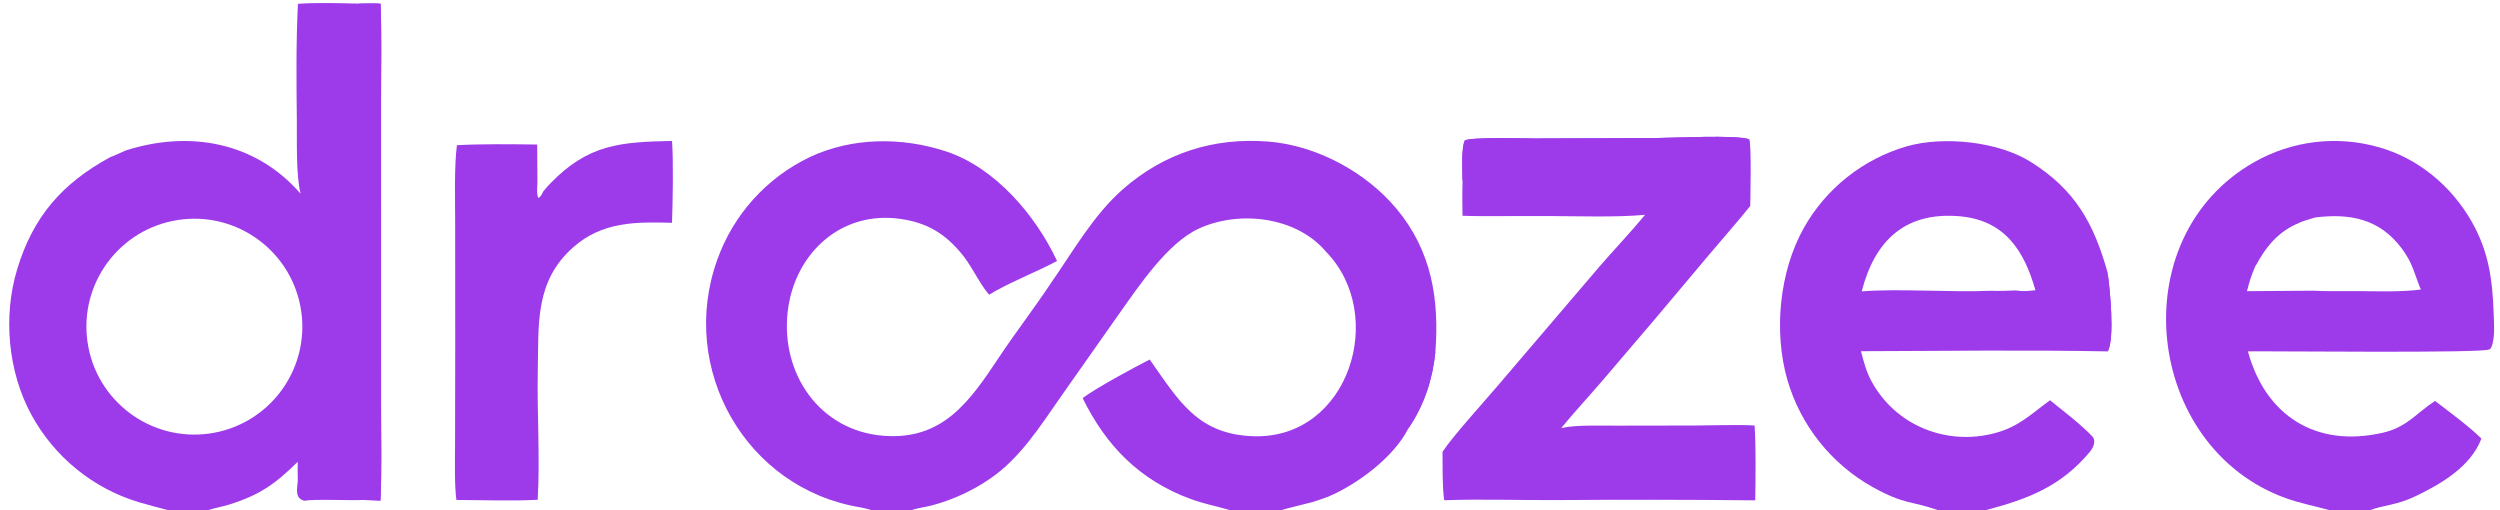 <?xml version="1.0" encoding="utf-8" ?><svg xmlns="http://www.w3.org/2000/svg" xmlns:xlink="http://www.w3.org/1999/xlink" width="740" height="151" viewBox="0 0 740 151"><path fill="#9D3AEA" d="M454.188 40.983L489.832 40.866C495.695 40.813 513.766 39.868 517.807 41.225C518.452 43.33 518.115 57.599 518.079 60.957C514.143 65.866 509.812 70.718 505.754 75.556C495.373 87.985 484.907 100.342 474.355 112.626C470.468 117.172 465.771 122.212 462.121 126.708C466.326 125.722 473.994 126.002 478.54 125.992L501.136 125.955C505.305 125.949 515.611 125.637 519.357 125.96C519.787 132.409 519.642 141.535 519.55 148.099C499.696 147.898 479.84 147.875 459.986 148.03C449.342 148.059 438.07 147.693 427.489 148.069C426.874 143.88 427.056 138.148 426.982 133.742C429.643 129.574 439.468 118.705 443.218 114.305L473.305 79.062C477.709 73.961 482.761 68.67 486.951 63.573C479.013 64.376 466.679 63.982 458.337 63.948L438.72 63.975C436.83 63.985 434.806 63.91 432.905 63.873C432.834 60.363 432.806 57.198 432.914 53.685C432.882 51.017 432.476 43.698 433.595 41.566C435.633 40.533 450.958 40.967 454.188 40.983Z"/><path fill="#9D3AEA" d="M454.188 40.983L489.832 40.866C495.695 40.813 513.766 39.868 517.807 41.225C515.816 41.303 513.239 41.649 511.207 41.876C497.874 43.365 484.35 42.501 470.98 42.402L434.676 42.74C434.568 44.676 434.496 46.974 434.187 48.85C433.895 47.452 433.846 45.593 433.763 44.135C433.689 46.347 433.595 51.835 432.914 53.685C432.882 51.017 432.476 43.698 433.595 41.566C435.633 40.533 450.958 40.967 454.188 40.983Z"/><path fill="#9D3AEA" d="M160.841 56.624C161.45 55.858 162.096 55.122 162.778 54.419C174.093 42.617 183.771 42.045 198.918 41.714C199.354 47.367 199.136 60.153 198.912 65.955C188.153 65.636 178.265 65.604 169.709 73.166C158.247 83.229 159.467 96.064 159.189 109.597C158.932 122.101 159.882 135.637 159.157 147.93C152.281 148.336 142.208 148.018 135.091 147.984C134.486 143.806 134.695 135.454 134.701 131.051L134.747 102.047L134.726 65.508C134.723 58.782 134.433 49.381 135.247 42.977C142.756 42.578 151.474 42.682 159.012 42.781L159.082 54.321C159.023 55.619 158.791 57.469 159.331 58.588C160.174 58.233 160.291 57.592 160.841 56.624Z"/><path fill="#9F15E9" fill-opacity="0.012" d="M159.082 54.321L159.624 56.259L160.005 55.169L160.504 55.419C160.572 55.689 160.736 56.417 160.841 56.624C160.291 57.592 160.174 58.233 159.331 58.588C158.791 57.469 159.023 55.619 159.082 54.321Z"/><path fill="#9D3AEA" d="M292.79 87.234C289.9 84.042 287.492 78.253 284.079 74.45C278.754 68.245 273.082 65.463 264.994 64.609C247.943 63.003 235.003 75.778 233.145 92.335C231.103 110.534 242.516 127.505 261.534 128.99C279.136 130.365 287.087 118.731 295.798 105.625C300.473 98.591 306.214 91.124 310.921 84.015C317.591 74.486 323.593 63.725 332.368 56.015C344.656 45.26 359.274 40.633 375.421 41.906C389.609 43.024 404.246 50.871 413.336 61.757C423.802 74.291 426.056 88.61 424.868 104.251C424.02 112.419 421.519 120 416.857 126.821C412.638 135.282 401.761 143.387 393.095 147.04C391.761 147.499 389.863 148.219 388.555 148.595C387.14 148.989 379.879 150.724 379.277 151L364.087 151C360.178 149.847 356.327 149.128 352.474 147.715C337.359 142.171 327.352 131.936 320.462 117.829C324.866 114.602 335.138 109.085 340.312 106.416C348.847 118.496 354.482 128.697 371.239 129.129C399.337 129.854 410.714 93.142 392.496 74.51C383.745 64.099 366.837 62.18 354.921 67.629C345.535 71.902 336.998 84.833 330.995 93.263L313.657 117.918C307.745 126.398 301.936 135.543 293.292 141.535C288.031 145.174 282.185 147.886 276.008 149.551C274.302 150.022 271.142 150.462 269.842 151L258.057 151C257.17 150.717 255.394 150.295 254.49 150.144C220.827 144.542 200.691 109.225 212.304 76.903C217.061 63.542 226.916 52.609 239.714 46.493C252.242 40.615 266.969 40.505 280.097 44.843C294.506 49.605 306.488 63.602 312.889 77.246C307.009 80.423 297.853 84.007 292.79 87.234Z"/><path fill="#9D3AEA" d="M416.857 126.821C416.785 126.603 416.566 125.763 416.655 125.591C420.04 119.07 421.765 111.96 424.02 104.993C424.02 104.992 424.819 104.294 424.868 104.251C424.02 112.419 421.519 120 416.857 126.821Z"/><path fill="#9D3AEA" d="M88.192 1.126C93.728 0.721 100.58 0.945 106.164 1.067C107.98 1.049 110.935 0.941 112.65 1.098C113.006 10.05 112.788 20.284 112.787 29.311L112.791 78.08L112.794 121.667C112.8 130.102 113.022 139.832 112.615 148.166C110.978 148.108 109.073 147.995 107.458 147.998C103.561 148.187 92.77 147.667 90.113 148.236C87.163 147.502 87.966 144.671 88.15 142.192C88.124 140.389 88.062 138.487 88.134 136.692C81.519 143.201 76.971 146.492 67.799 149.359C66.163 149.871 62.831 150.564 61.588 151L49.727 151C46.855 150.256 43.991 149.478 41.137 148.665C27.533 144.571 16.094 135.274 9.308 122.795C2.356 110.062 0.878 93.655 5.054 79.797C9.81 64.018 18.483 54.221 32.658 46.501C33.062 46.421 36.578 44.821 37.175 44.556C56.044 38.494 75.66 41.98 88.971 57.34C87.57 51.553 87.931 41.756 87.862 35.514C87.739 24.245 87.615 12.361 88.192 1.126ZM61.928 128.333C79.489 125.896 91.709 109.631 89.156 92.09C86.604 74.549 70.255 62.439 52.727 65.106C35.361 67.748 23.384 83.909 25.913 101.288C28.442 118.667 44.528 130.747 61.928 128.333Z"/><path fill="#9D3AEA" d="M106.164 1.067C107.98 1.049 110.935 0.941 112.65 1.098C113.006 10.05 112.788 20.284 112.787 29.311L112.791 78.08L112.794 121.667C112.8 130.102 113.022 139.832 112.615 148.166C110.978 148.108 109.073 147.995 107.458 147.998C108.793 147.562 109.381 147.963 111.065 147.085C111.737 145.822 111.731 15.577 111.247 2.159C109.611 1.988 107.498 1.943 106.164 1.067Z"/><path fill="#9D3AEA" d="M573.632 151C565.472 148.13 563.956 149.515 554.219 144.129C541.99 137.256 532.949 125.857 529.045 112.385C524.976 98.16 526.677 80.484 533.886 67.546C540.502 55.752 551.498 47.036 564.494 43.287C575.388 40.213 591.469 41.903 601.021 47.874C614.368 56.218 619.805 66.28 623.839 80.652C624.524 85.376 626.015 100.026 623.903 104.01C600.013 103.557 574.828 103.875 550.849 103.958C551.687 107.178 552.386 109.943 553.971 112.865C561.089 125.987 576.144 132.007 590.465 128.211C597.625 126.314 601.173 122.559 606.813 118.475C610.995 121.877 615.54 125.258 619.274 129.118C620.608 130.497 619.57 132.591 618.553 133.803C609.946 144.05 600.261 147.697 587.795 151L573.632 151ZM589.283 86.067C591.897 86.167 593.993 86.089 596.612 85.963C598.898 86.33 600.178 86.136 602.484 85.912C599.139 74.074 593.301 65.071 579.813 63.994C563.796 62.714 554.891 71.332 551.066 86.249C561.88 85.364 577.594 86.589 589.283 86.067Z"/><path fill="#9D3AEA" d="M623.839 80.652C624.524 85.376 626.015 100.026 623.903 104.01C622.976 101.159 623.629 84.406 623.839 80.652Z"/><path fill="#9D3AEA" d="M689.547 151C685.369 149.849 680.708 148.928 676.679 147.482C634.815 132.454 627.795 70.39 667.24 47.999C678.372 41.662 691.58 40.048 703.912 43.519C715.743 46.784 725.633 55.037 731.653 65.655C736.71 74.574 737.794 82.942 738.128 92.967C738.22 95.74 738.51 99.136 737.761 101.816C737.61 102.359 737.407 103.121 736.896 103.42C734.888 104.594 673.862 103.904 665.378 104.006C670.605 123.137 685.61 132.58 705.249 128.106C712.492 126.456 715.244 122.265 720.766 118.678C724.623 121.63 731.256 126.513 734.496 129.829C731.32 138.162 722.552 143.252 714.965 146.89C709.338 149.589 705.606 149.453 701.576 151L689.547 151ZM716.57 85.7C714.559 80.931 714.277 78.016 710.91 73.528C704.374 64.815 695.691 63.064 685.265 64.373C684.074 64.749 681.834 65.383 680.762 65.838C674.511 68.277 670.626 72.977 667.561 78.795C666.289 81.843 665.915 83.041 665.1 86.183L684.71 86.046C688.617 86.284 694.171 86.137 698.22 86.17C704.116 86.218 710.796 86.456 716.57 85.7Z"/><path fill="#9D3AEA" d="M667.561 78.795C667.669 77.432 667.801 76.025 669.164 73.616C670.941 70.472 675.907 65.665 679.864 65.299C679.864 65.299 680.67 65.782 680.762 65.838C674.511 68.277 670.626 72.977 667.561 78.795Z"/></svg>
